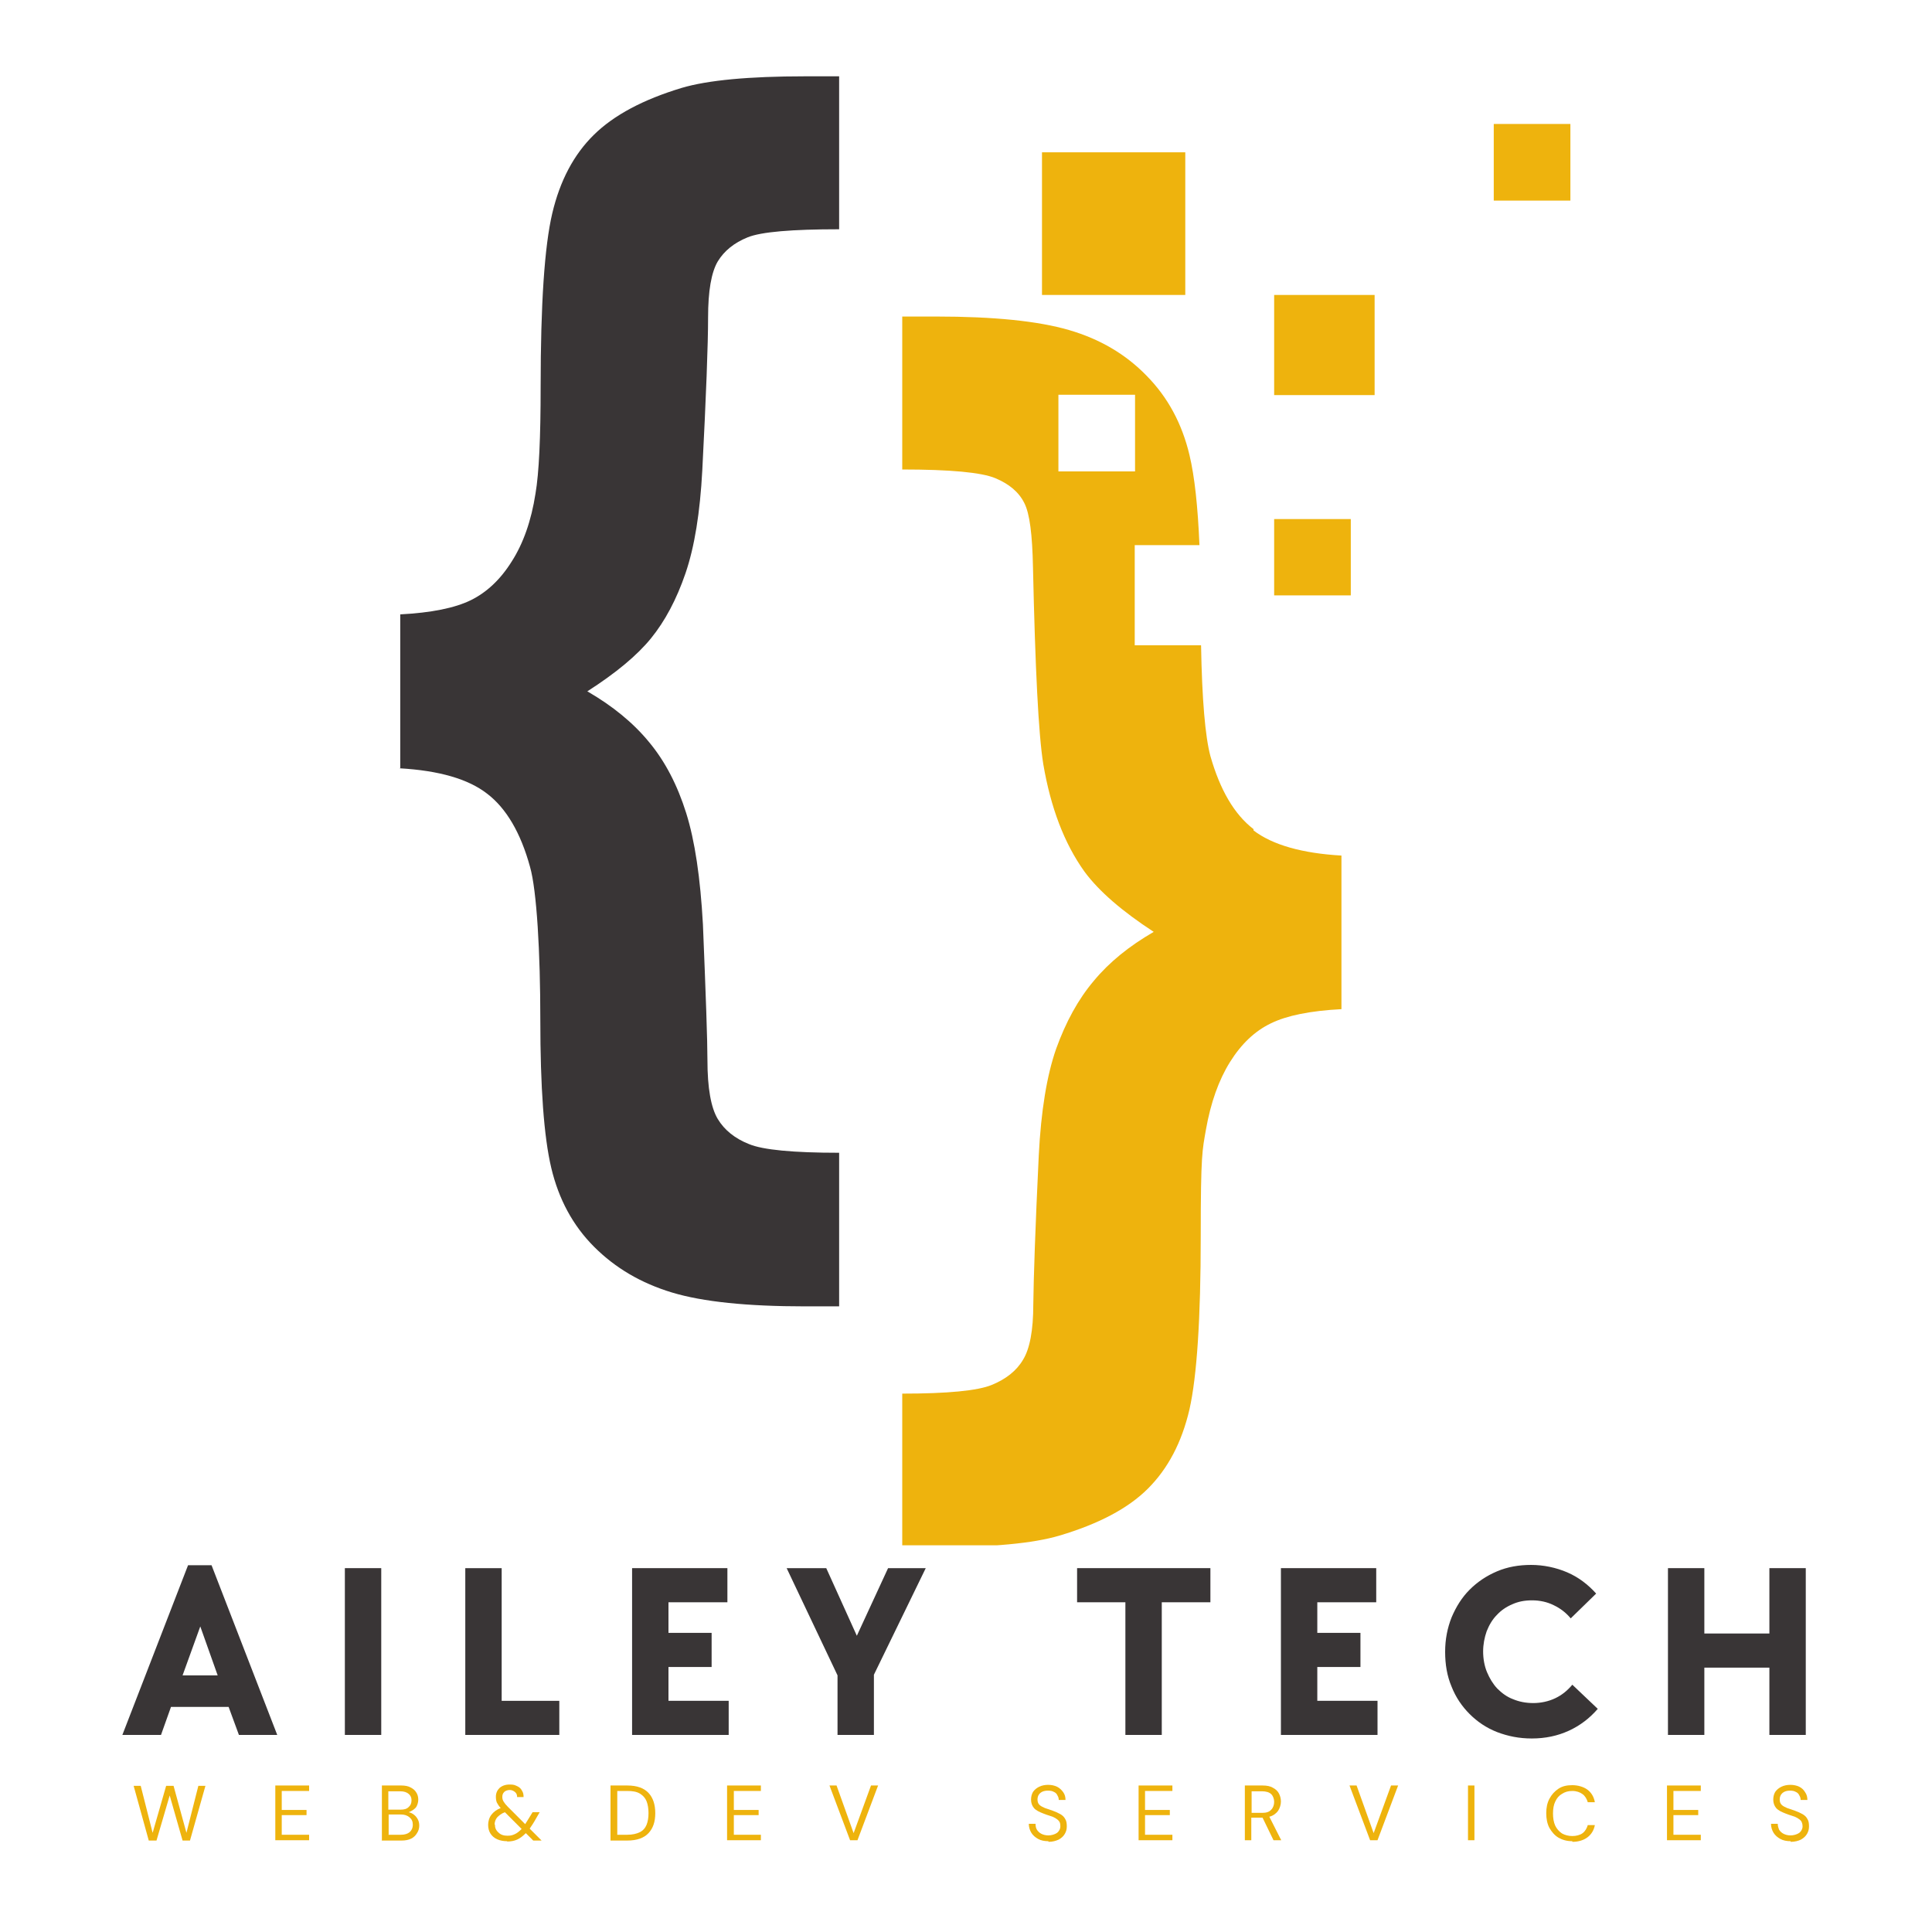 <?xml version="1.0" encoding="UTF-8"?>
<svg id="a" xmlns="http://www.w3.org/2000/svg" version="1.1" xmlns:xlink="http://www.w3.org/1999/xlink" viewBox="0 0 600 600">
  <!-- Generator: Adobe Illustrator 29.1.0, SVG Export Plug-In . SVG Version: 2.1.0 Build 142)  -->
  <defs>
    <style>
      .st0 {
        fill: #393536;
      }

      .st1 {
        fill: none;
      }

      .st2 {
        clip-path: url(#clippath-1);
      }

      .st3 {
        clip-path: url(#clippath);
      }

      .st4 {
        fill: #eeb30d;
      }
    </style>
    <clipPath id="clippath">
      <rect class="st1" x="124.2" y="23.7" width="140.5" height="383.6"/>
    </clipPath>
    <clipPath id="clippath-1">
      <rect class="st1" x="280.2" y="96.1" width="140" height="383.8"/>
    </clipPath>
  </defs>
  <g class="st3">
    <path class="st0" d="M124.3,238.5v-47.7c9.7-.5,17-2,21.9-4.4,4.9-2.4,9.2-6.4,12.7-12,3.6-5.6,6.1-12.7,7.4-21.1,1.1-6.4,1.6-17.4,1.6-33.2,0-25.7,1.2-43.6,3.6-53.8s6.7-18.3,12.9-24.4c6.3-6.2,15.4-11,27.3-14.6,8.1-2.4,20.9-3.6,38.3-3.6h10.6v47.5c-14.7,0-24.2.8-28.4,2.5-4.2,1.7-7.3,4.2-9.3,7.5-2,3.4-3,9.2-3,17.4s-.6,24.2-1.8,47.5c-.7,13.1-2.4,23.7-5.2,31.9s-6.4,14.9-10.7,20.2c-4.3,5.3-10.9,10.8-19.8,16.5,7.8,4.5,14.3,9.8,19.2,15.8,5,6,8.8,13.4,11.5,22,2.7,8.6,4.4,20.1,5.2,34.6.9,22,1.4,36,1.4,42.1,0,8.7,1.1,14.8,3.2,18.3s5.4,6.1,9.7,7.8c4.3,1.8,13.7,2.7,28,2.7v47.7h-10.6c-17.9,0-31.7-1.4-41.3-4.3-9.6-2.9-17.6-7.6-24.2-14.2-6.6-6.6-11-14.8-13.3-24.5-2.3-9.7-3.4-25.1-3.4-46s-1.1-40.2-3.2-47.5c-2.9-10.6-7.4-18.2-13.3-22.7-5.9-4.6-15-7.2-27.2-7.9"/>
  </g>
  <path class="st4" d="M426.9,122.7h-31.2v-31.1h31.2v31.1"/>
  <path class="st4" d="M419.5,184.9h-23.8v-23.7h23.8v23.7"/>
  <g class="st2">
    <path class="st4" d="M328.7,146.4v-23.8h23.8v23.8h-23.8ZM389.3,257.5c-6-4.6-10.4-12.2-13.4-22.7-1.6-6-2.6-17.4-2.9-34.4h-20.6v-31.1h20.1c-.5-12-1.5-21.3-3.1-28-2.3-9.7-6.7-17.9-13.3-24.6-6.5-6.7-14.5-11.4-24.1-14.2-9.6-2.8-23.3-4.2-41.3-4.2h-10.6v47.5c15,0,24.7.9,29,2.7,4.3,1.8,7.3,4.3,9,7.7,1.7,3.3,2.5,9.9,2.7,19.9.7,31.5,1.7,51.9,3.2,61.2,2.3,13.5,6.5,24.6,12.8,33.4,4.5,6.1,11.7,12.3,21.5,18.7-7.6,4.4-13.8,9.4-18.6,15.2-4.9,5.8-8.7,12.8-11.7,21.1-2.9,8.3-4.7,19.3-5.4,33.1-1.1,22.8-1.6,38.2-1.7,46.3,0,8.1-1.1,13.8-3.2,17.2-2,3.4-5.3,6-9.7,7.8-4.4,1.8-13.7,2.7-27.9,2.7v47.7h10.6c17.4,0,30.2-1.2,38.3-3.6,12.1-3.6,21.3-8.4,27.5-14.6,6.2-6.2,10.5-14.3,12.9-24.6,2.3-10.2,3.5-28.1,3.5-53.8s.5-26.6,1.6-33c1.5-8.5,4-15.5,7.5-21.1,3.5-5.6,7.7-9.6,12.7-12,4.9-2.4,12.2-3.9,21.9-4.4v-47.7c-12.2-.7-21.4-3.3-27.3-7.8"/>
  </g>
  <path class="st4" d="M487.7,62.3h-23.8v-23.8h23.8v23.8"/>
  <path class="st4" d="M368.1,91.6h-44.5v-44.3h44.5v44.3"/>
  <path class="st0" d="M58.5,486.1h7.2l20.4,52.7h-11.9l-3.2-8.7h-17.9l-3.1,8.7h-12l20.4-52.7ZM67.6,520.3l-5.4-15.2-5.5,15.2h10.9Z"/>
  <path class="st0" d="M107.1,487h11.3v51.8h-11.3v-51.8Z"/>
  <path class="st0" d="M144.5,487h11.3v41.2h17.9v10.6h-29.2v-51.8h0Z"/>
  <path class="st0" d="M196.3,487h29.6v10.6h-18.3v9.5h13.4v10.6h-13.4v10.5h18.7v10.6h-30v-51.8h0Z"/>
  <path class="st0" d="M260.1,520.3l-15.8-33.3h12.3l9.5,21,9.7-21h11.7l-16.1,33.1v18.7h-11.3v-18.5h0Z"/>
  <path class="st0" d="M349.6,497.6h-15.1v-10.6h41.4v10.6h-15.1v41.2h-11.3v-41.2Z"/>
  <path class="st0" d="M397.8,487h29.6v10.6h-18.3v9.5h13.4v10.6h-13.4v10.5h18.7v10.6h-30v-51.8h0Z"/>
  <path class="st0" d="M475.7,539.9c-3.9,0-7.4-.7-10.8-2-3.3-1.3-6.1-3.2-8.5-5.6s-4.3-5.2-5.6-8.5c-1.4-3.3-2-6.9-2-10.8s.7-7.4,2-10.7c1.4-3.3,3.2-6.2,5.6-8.6,2.4-2.4,5.2-4.3,8.5-5.7,3.3-1.4,6.8-2,10.6-2s7.7.8,11.2,2.3c3.5,1.5,6.5,3.8,9,6.6l-7.9,7.7c-1.5-1.8-3.2-3.1-5.3-4.1-2-1-4.3-1.5-6.7-1.5s-4.3.4-6.1,1.2c-1.9.8-3.5,1.9-4.8,3.3-1.4,1.4-2.4,3.1-3.2,5.1-.7,2-1.1,4.1-1.1,6.3s.4,4.5,1.2,6.4c.8,1.9,1.8,3.6,3.2,5.1,1.4,1.4,3,2.6,4.9,3.3,1.9.8,4,1.2,6.3,1.2s4.7-.5,6.8-1.5c2.1-1,3.8-2.4,5.3-4.2l7.9,7.5c-2.5,2.9-5.5,5.2-9,6.8-3.5,1.6-7.3,2.4-11.5,2.4h0Z"/>
  <path class="st0" d="M518,487h11.3v20.3h20.2v-20.3h11.3v51.8h-11.3v-20.9h-20.2v20.9h-11.3v-51.8h0Z"/>
  <path class="st4" d="M46.2,571.6l-4.7-17h2.2l3.7,14.6,4.2-14.6h2.3l4,14.6,3.7-14.6h2.2l-4.8,17h-2.3l-4-14-4.1,14h-2.3s0,0,0,0Z"/>
  <path class="st4" d="M85.5,571.5v-17h10.5v1.7h-8.5v5.9h7.7v1.6h-7.7v6.1h8.5v1.7h-10.5Z"/>
  <path class="st4" d="M118.6,571.5v-17h6c1.2,0,2.2.2,2.9.6.8.4,1.4.9,1.8,1.6.4.6.6,1.4.6,2.2s-.3,2-.9,2.6c-.6.6-1.3,1-2.1,1.3.6.1,1.2.4,1.7.8.5.4.9.9,1.2,1.5.3.6.4,1.2.4,1.9s-.2,1.6-.7,2.3c-.4.7-1,1.3-1.8,1.7s-1.8.6-3,.6h-6.2,0ZM120.6,562h3.8c1.1,0,1.9-.2,2.5-.8.6-.5.9-1.2.9-2.1s-.3-1.5-.9-2c-.6-.5-1.4-.8-2.6-.8h-3.7v5.7h0ZM120.6,569.8h3.9c1.2,0,2.1-.3,2.7-.8.6-.5,1-1.3,1-2.3s-.3-1.7-1-2.3c-.7-.6-1.6-.9-2.7-.9h-3.8v6.2h0Z"/>
  <path class="st4" d="M157.5,571.8c-1.2,0-2.2-.2-3.1-.6-.9-.4-1.6-1-2.1-1.8-.5-.8-.7-1.7-.7-2.7s.3-2.2,1-3.1c.7-.9,1.6-1.6,2.9-2.1-.6-.6-.9-1.2-1.2-1.7-.2-.5-.3-1.1-.3-1.8,0-1.1.4-2,1.1-2.7.8-.7,1.8-1.1,3.2-1.1s1.6.2,2.3.5c.7.3,1.2.8,1.5,1.4.4.6.5,1.2.5,2h-2c0-.7-.2-1.2-.7-1.6-.5-.4-1-.6-1.6-.6s-1.3.2-1.7.6c-.4.4-.6.9-.6,1.5s.1,1,.4,1.5c.3.5.7,1,1.3,1.6l5.4,5.4c.4-.7,1-1.5,1.5-2.4l.8-1.3h2.2l-1.1,1.9c-.7,1.3-1.4,2.3-2,3.2l3.7,3.7h-2.6l-2.3-2.3c-.9.9-1.8,1.6-2.7,2-.9.4-1.9.6-3.1.6h0ZM153.7,566.6c0,1,.3,1.8,1.1,2.5.7.7,1.6,1,2.8,1s1.6-.2,2.3-.5c.7-.3,1.4-.9,2.1-1.6l-5.2-5.2c-1.1.4-1.8,1-2.4,1.6-.5.6-.8,1.4-.8,2.3h0Z"/>
  <path class="st4" d="M189.6,571.5v-17h5.2c3,0,5.2.8,6.6,2.3,1.4,1.5,2.1,3.6,2.1,6.3s-.7,4.7-2.1,6.2c-1.4,1.5-3.6,2.3-6.6,2.3h-5.2ZM191.7,569.8h3.1c1.6,0,2.9-.3,3.9-.8,1-.5,1.7-1.3,2.1-2.3.4-1,.6-2.2.6-3.6s-.2-2.7-.6-3.7c-.4-1-1.1-1.8-2.1-2.4s-2.3-.8-3.9-.8h-3.1v13.5Z"/>
  <path class="st4" d="M225.8,571.5v-17h10.5v1.7h-8.4v5.9h7.7v1.6h-7.7v6.1h8.4v1.7h-10.5Z"/>
  <path class="st4" d="M264,571.5l-6.4-17h2.2l5.3,14.8,5.4-14.8h2.2l-6.4,17h-2.4Z"/>
  <path class="st4" d="M325.6,571.8c-1.2,0-2.3-.2-3.2-.7-.9-.5-1.6-1.1-2.1-1.9-.5-.8-.8-1.8-.8-2.8h2.1c0,.7.1,1.3.4,1.8.3.5.8,1,1.4,1.3.6.3,1.3.5,2.2.5s2-.3,2.7-.8c.6-.5,1-1.2,1-2s-.1-1.2-.4-1.6c-.3-.4-.7-.7-1.2-1-.5-.3-1-.5-1.7-.7-.6-.2-1.3-.4-2-.7-1.3-.5-2.3-1-2.9-1.7-.6-.7-.9-1.6-.9-2.6,0-.9.2-1.7.6-2.4.5-.7,1.1-1.2,1.9-1.6.8-.4,1.8-.6,2.8-.6s2,.2,2.8.6c.8.4,1.4,1,1.9,1.7.5.7.7,1.5.7,2.4h-2.1c0-.5-.1-.9-.4-1.4-.2-.5-.6-.9-1.1-1.1-.5-.3-1.1-.4-1.9-.4-.9,0-1.7.2-2.3.7-.6.5-.9,1.2-.9,2s.2,1.3.6,1.7,1,.7,1.7,1c.8.3,1.6.5,2.6.9.8.3,1.5.6,2.2,1,.7.4,1.2.9,1.5,1.5.4.6.5,1.4.5,2.3s-.2,1.6-.6,2.3c-.4.7-1,1.3-1.9,1.8-.9.4-1.9.7-3.2.7h0Z"/>
  <path class="st4" d="M353.6,571.5v-17h10.5v1.7h-8.5v5.9h7.7v1.6h-7.7v6.1h8.5v1.7h-10.5Z"/>
  <path class="st4" d="M386.6,571.5v-17h5.5c1.3,0,2.4.2,3.2.7.8.4,1.5,1,1.9,1.8.4.8.6,1.6.6,2.5s-.3,2-.9,2.9c-.6.8-1.5,1.5-2.7,1.8l3.7,7.3h-2.4l-3.4-7h-3.5v7h-2.1ZM388.7,563h3.3c1.3,0,2.2-.3,2.8-1,.6-.6.9-1.5.9-2.4s-.3-1.8-.9-2.4c-.6-.6-1.6-.9-2.9-.9h-3.2v6.6Z"/>
  <path class="st4" d="M425.5,571.5l-6.4-17h2.2l5.3,14.8,5.4-14.8h2.2l-6.4,17h-2.4Z"/>
  <path class="st4" d="M455.9,571.5v-17h2v17h-2Z"/>
  <path class="st4" d="M488.3,571.8c-1.7,0-3.1-.4-4.3-1.1-1.2-.7-2.1-1.8-2.8-3-.7-1.3-1-2.9-1-4.6s.3-3.2,1-4.5c.7-1.3,1.6-2.3,2.8-3.1,1.2-.8,2.6-1.1,4.3-1.1s3.5.5,4.7,1.4c1.2.9,2,2.2,2.3,3.9h-2.2c-.3-1-.8-1.9-1.6-2.5-.8-.6-1.9-1-3.2-1s-2.3.3-3.2.9c-.9.5-1.6,1.3-2.1,2.4-.5,1-.7,2.3-.7,3.7s.2,2.7.7,3.8c.5,1,1.2,1.8,2.1,2.4.9.5,2,.8,3.2.8s2.4-.3,3.2-.9c.8-.6,1.3-1.5,1.6-2.5h2.2c-.3,1.6-1.1,2.9-2.3,3.8-1.2.9-2.8,1.4-4.7,1.4h0Z"/>
  <path class="st4" d="M517.7,571.5v-17h10.5v1.7h-8.5v5.9h7.7v1.6h-7.7v6.1h8.5v1.7h-10.5Z"/>
  <path class="st4" d="M556.1,571.8c-1.2,0-2.3-.2-3.2-.7-.9-.5-1.6-1.1-2.1-1.9-.5-.8-.8-1.8-.8-2.8h2.1c0,.7.2,1.3.4,1.8.3.5.8,1,1.4,1.3.6.3,1.3.5,2.2.5s2-.3,2.7-.8c.6-.5,1-1.2,1-2s-.2-1.2-.4-1.6c-.3-.4-.7-.7-1.2-1-.5-.3-1-.5-1.7-.7-.6-.2-1.3-.4-2-.7-1.3-.5-2.3-1-2.9-1.7-.6-.7-.9-1.6-.9-2.6,0-.9.2-1.7.6-2.4.5-.7,1.1-1.2,1.9-1.6.8-.4,1.8-.6,2.8-.6s2,.2,2.8.6c.8.4,1.4,1,1.8,1.7.5.7.7,1.5.7,2.4h-2.1c0-.5-.1-.9-.4-1.4-.2-.5-.6-.9-1.1-1.1-.5-.3-1.1-.4-1.8-.4-.9,0-1.7.2-2.3.7-.6.5-.9,1.2-.9,2s.2,1.3.6,1.7,1,.7,1.7,1c.8.3,1.6.5,2.6.9.8.3,1.5.6,2.2,1,.7.4,1.2.9,1.5,1.5.4.6.5,1.4.5,2.3s-.2,1.6-.6,2.3c-.4.7-1,1.3-1.9,1.8-.8.4-1.9.7-3.2.7h0Z"/>
</svg>